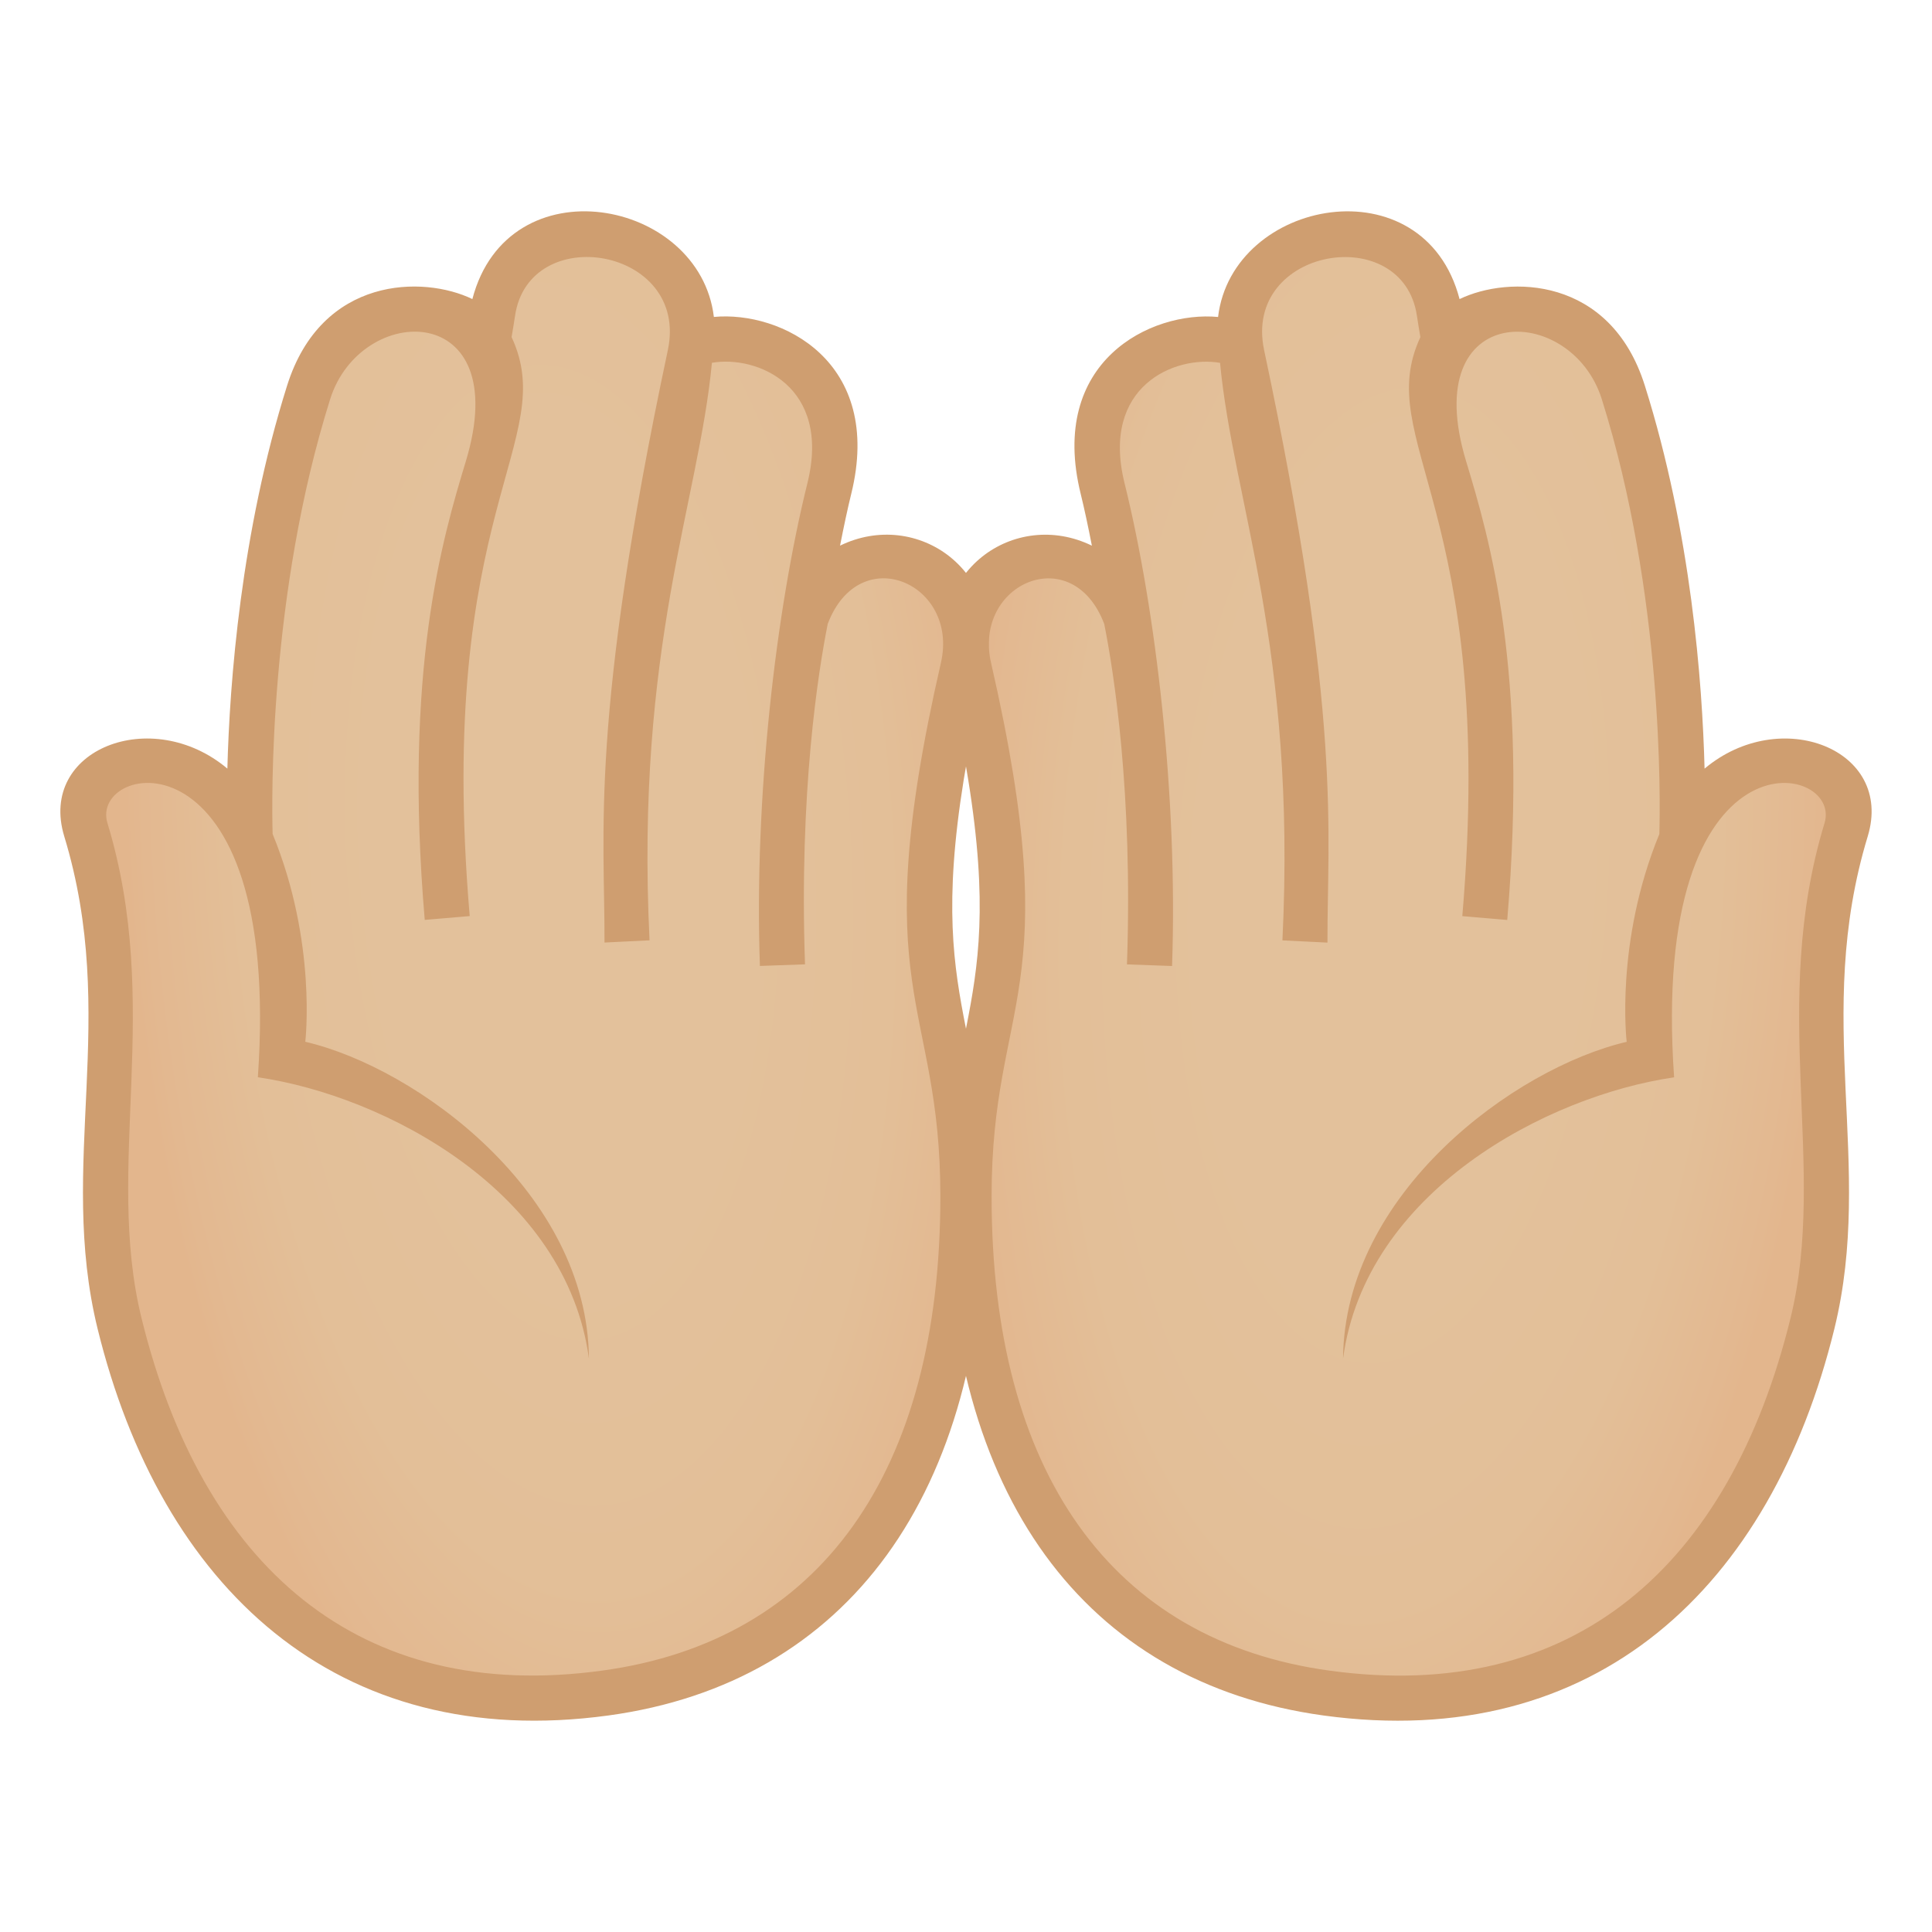 <?xml version="1.0" encoding="utf-8"?>
<!-- Generator: Adobe Illustrator 19.0.0, SVG Export Plug-In . SVG Version: 6.00 Build 0)  -->
<svg version="1.1" id="Layer_1" xmlns="http://www.w3.org/2000/svg" xmlns:xlink="http://www.w3.org/1999/xlink" x="0px" y="0px"
	 width="64px" height="64px" viewBox="0 0 64 64" enable-background="new 0 0 64 64" xml:space="preserve">
<radialGradient id="SVGID_1_" cx="-169.196" cy="-343.87" r="39.397" gradientTransform="matrix(-0.042 0.827 -0.366 -0.009 -86.838 165.827)" gradientUnits="userSpaceOnUse">
	<stop  offset="0.412" style="stop-color:#E3C19B"/>
	<stop  offset="0.748" style="stop-color:#E3BF98"/>
	<stop  offset="0.956" style="stop-color:#E3B890"/>
	<stop  offset="1" style="stop-color:#E3B68D"/>
</radialGradient>
<path fill="url(#SVGID_1_)" d="M61.155,27.485c0.809-2.656-3.971-3.51-5.445,0.354c0,0,0.35-7.586-1.934-14.84
	c-1.195-3.803-5.289-2.969-5.941-1.691c0,0-0.096-0.557-0.158-0.955c-0.65-4.137-7.223-2.959-6.559,1.215
	c-0.672-0.859-5.813-0.318-4.592,4.619c0.422,1.693,0.938,4.859,0.938,4.859c-0.834-4.086-6.297-3.002-5.363,1.08
	c2.486,10.816,0,10.91,0,17.508c0,8.959,3.85,15.355,11.846,16.451c12.146,1.668,15.373-9.309,16.096-12.248
	C61.274,38.809,59.382,33.325,61.155,27.485z"/>
<path fill="#CF9E70" d="M56.466,25.462c-0.074-2.85-0.443-7.813-1.979-12.689c-1.141-3.629-4.512-3.652-6.137-2.865
	c-1.18-4.522-7.531-3.336-8,0.592c-2.223-0.209-5.637,1.467-4.549,5.867c0.119,0.482,0.248,1.088,0.369,1.709
	c-2.535-1.238-5.576,0.82-4.799,4.221c2.447,10.639-0.017,10.732-0.017,17.338c0,9.84,4.553,16.105,12.49,17.193
	c9.027,1.236,14.826-4.269,16.922-12.81c1.34-5.465-0.723-10.301,1.105-16.313C62.745,24.821,58.976,23.352,56.466,25.462z
	 M60.44,27.267c-1.84,6.053,0.104,11.385-1.125,16.391c-2.018,8.221-7.193,12.795-15.27,11.684
	c-7.221-0.988-11.197-6.568-11.197-15.707c0-6.551,2.516-6.643-0.018-17.676c-0.603-2.631,2.695-4.076,3.75-1.287
	c0.313,1.574,0.951,5.574,0.752,11.275l1.494,0.053c0.195-5.57-0.531-11.789-1.574-15.994c-0.795-3.215,1.668-4.244,3.164-3.986
	c0.436,4.611,2.539,9.412,2.066,19.131l1.492,0.074c-0.012-3.627,0.508-7.354-2.098-19.625c-0.723-3.404,4.607-4.293,5.063-1.127
	c0.033,0.229,0.08,0.496,0.113,0.695c-1.615,3.478,2.541,5.639,1.389,19.18l1.488,0.127c0.703-8.262-0.58-12.611-1.365-15.205
	c-1.615-5.348,3.484-5.273,4.498-2.045c2.035,6.465,1.938,13.279,1.906,14.404c-1.477,3.592-1.082,6.883-1.082,6.883
	c-3.715,0.867-9.355,5.021-9.396,10.498c0.736-5.533,6.752-8.711,10.967-9.322C54.64,23.938,61.058,25.245,60.44,27.267z"/>
<radialGradient id="SVGID_2_" cx="1647.92" cy="-391.308" r="39.397" gradientTransform="matrix(0.042 0.827 0.366 -0.009 92.625 -1338.101)" gradientUnits="userSpaceOnUse">
	<stop  offset="0.412" style="stop-color:#E3C19B"/>
	<stop  offset="0.748" style="stop-color:#E3BF98"/>
	<stop  offset="0.956" style="stop-color:#E3B890"/>
	<stop  offset="1" style="stop-color:#E3B68D"/>
</radialGradient>
<path fill="url(#SVGID_2_)" d="M2.845,27.485c-0.807-2.656,3.973-3.51,5.445,0.354c0,0-0.35-7.586,1.934-14.84
	c1.197-3.803,5.289-2.969,5.941-1.691c0,0,0.096-0.557,0.158-0.955c0.65-4.137,7.223-2.959,6.559,1.215
	c0.672-0.859,5.813-0.318,4.592,4.619c-0.422,1.693-0.937,4.859-0.937,4.859c0.834-4.086,6.297-3.002,5.363,1.08
	c-2.486,10.816,0,10.91,0,17.508c0,8.959-3.85,15.355-11.846,16.451C7.907,57.753,4.681,46.776,3.96,43.837
	C2.726,38.809,4.618,33.325,2.845,27.485z"/>
<path fill="#CF9E70" d="M2.128,27.704c1.83,6.012-0.234,10.848,1.105,16.313c2.096,8.541,7.894,14.047,16.924,12.81
	c7.935-1.088,12.488-7.353,12.488-17.193c0-6.605-2.465-6.699-0.018-17.338c0.777-3.4-2.264-5.459-4.799-4.221
	c0.121-0.621,0.25-1.227,0.369-1.709c1.088-4.4-2.326-6.076-4.549-5.867c-0.469-3.928-6.82-5.113-8-0.592
	c-1.623-0.787-4.996-0.764-6.137,2.865c-1.535,4.877-1.904,9.84-1.979,12.689C5.024,23.352,1.255,24.821,2.128,27.704z
	 M8.542,35.686c4.215,0.611,10.23,3.789,10.967,9.322c-0.041-5.477-5.682-9.631-9.396-10.498c0,0,0.394-3.291-1.082-6.883
	c-0.031-1.125-0.129-7.939,1.906-14.404c1.014-3.228,6.113-3.303,4.498,2.045c-0.787,2.594-2.068,6.943-1.365,15.205l1.49-0.127
	c-1.154-13.541,3.002-15.701,1.387-19.18c0.033-0.199,0.08-0.467,0.113-0.695c0.455-3.166,5.785-2.277,5.063,1.127
	c-2.605,12.271-2.086,15.998-2.098,19.625l1.492-0.074c-0.473-9.719,1.631-14.52,2.066-19.131c1.496-0.258,3.961,0.772,3.164,3.986
	c-1.043,4.205-1.77,10.424-1.574,15.994l1.494-0.053c-0.199-5.701,0.439-9.701,0.752-11.275c1.055-2.789,4.354-1.344,3.75,1.287
	c-2.533,11.033-0.018,11.125-0.018,17.676c0,9.139-3.976,14.719-11.197,15.707c-8.076,1.111-13.252-3.463-15.268-11.684
	c-1.23-5.006,0.713-10.338-1.127-16.391C2.94,25.245,9.36,23.938,8.542,35.686z"/>
</svg>
